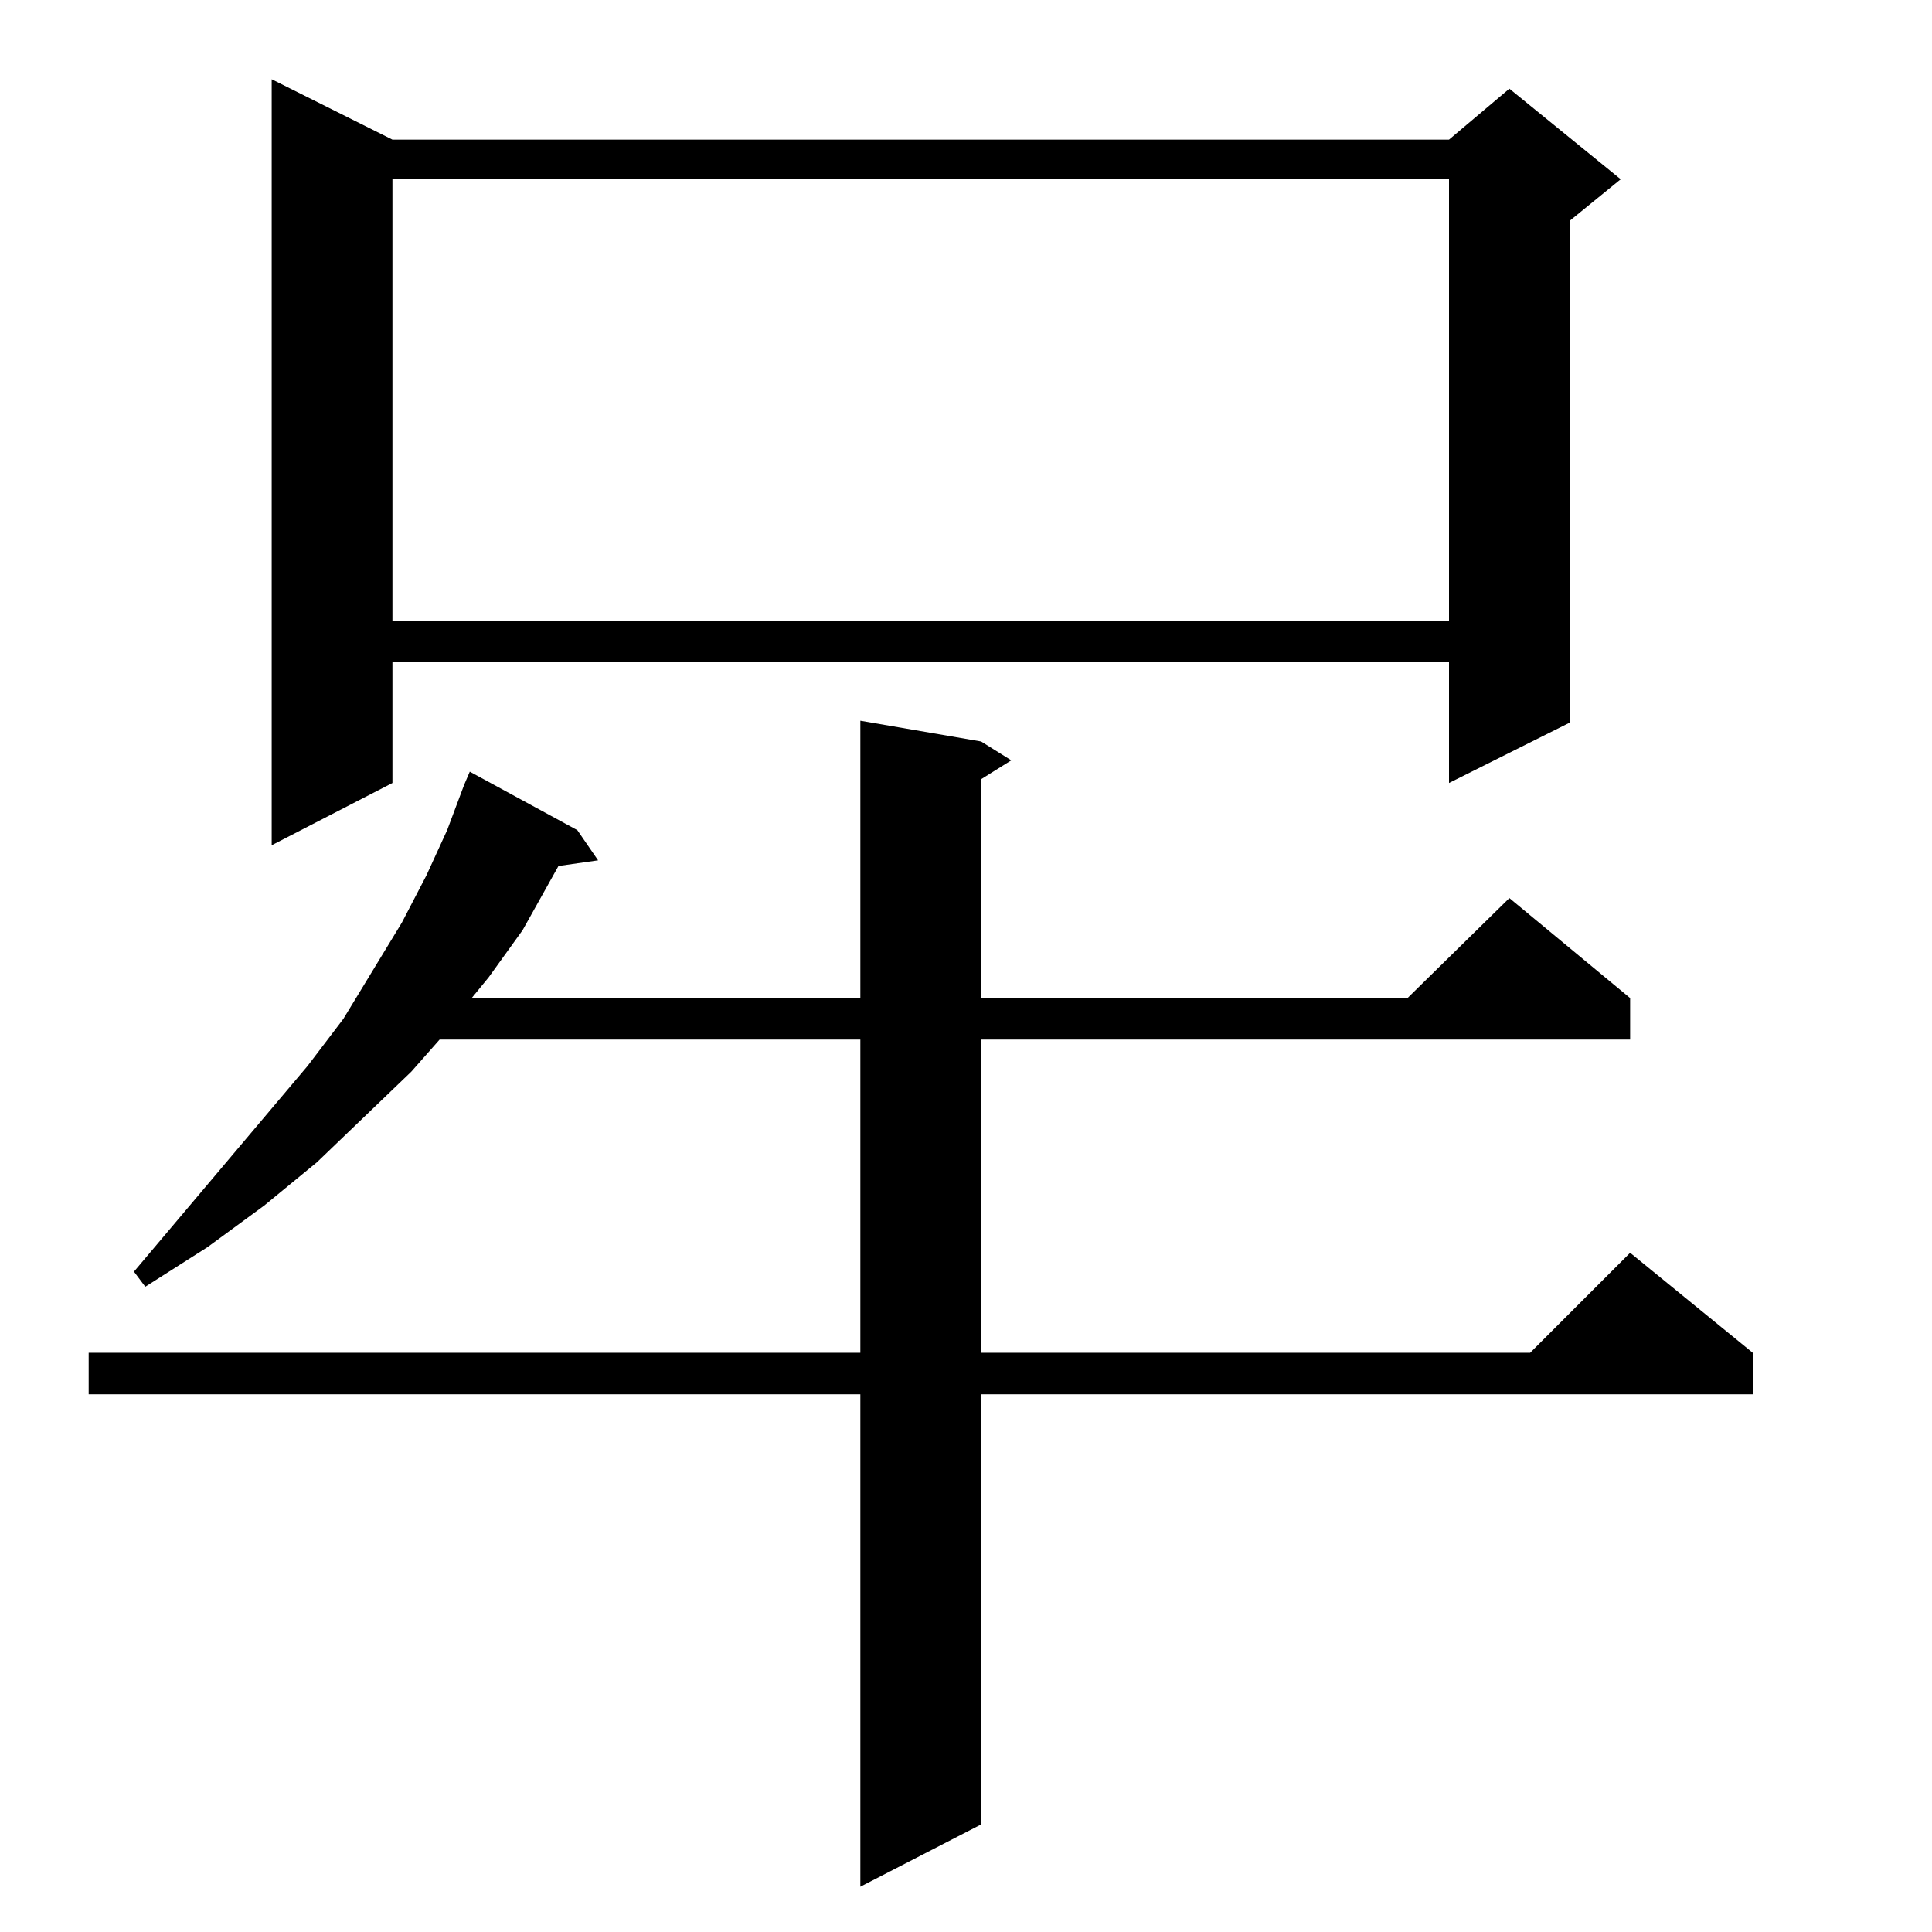 <?xml version="1.0" standalone="no"?>
<!DOCTYPE svg PUBLIC "-//W3C//DTD SVG 1.1//EN" "http://www.w3.org/Graphics/SVG/1.1/DTD/svg11.dtd" >
<svg xmlns="http://www.w3.org/2000/svg" xmlns:xlink="http://www.w3.org/1999/xlink" version="1.1" viewBox="0 -144 1024 1024">
  <g transform="matrix(1 0 0 -1 0 880)">
   <path fill="currentColor"
d="M520 631l16 -10l-16 -10v-116h226l54 53l64 -53v-22h-344v-166h291l53 53l65 -53v-22h-409v-228l-64 -33v261h-409v22h409v166h-223l-15 -17l-50 -48l-28 -23l-30 -22l-33 -21l-6 8l92 109l19 25l31 51l13 25l11 24l9 24l3 7l57 -31l11 -16l-21 -3l-19 -34l-18 -25
l-9 -11h206v147zM208 950h560l32 27l59 -48l-27 -22v-266l-64 -32v64h-560v-64l-64 -33v406zM208 929v-234h560v234h-560z" />
  </g>

</svg>
